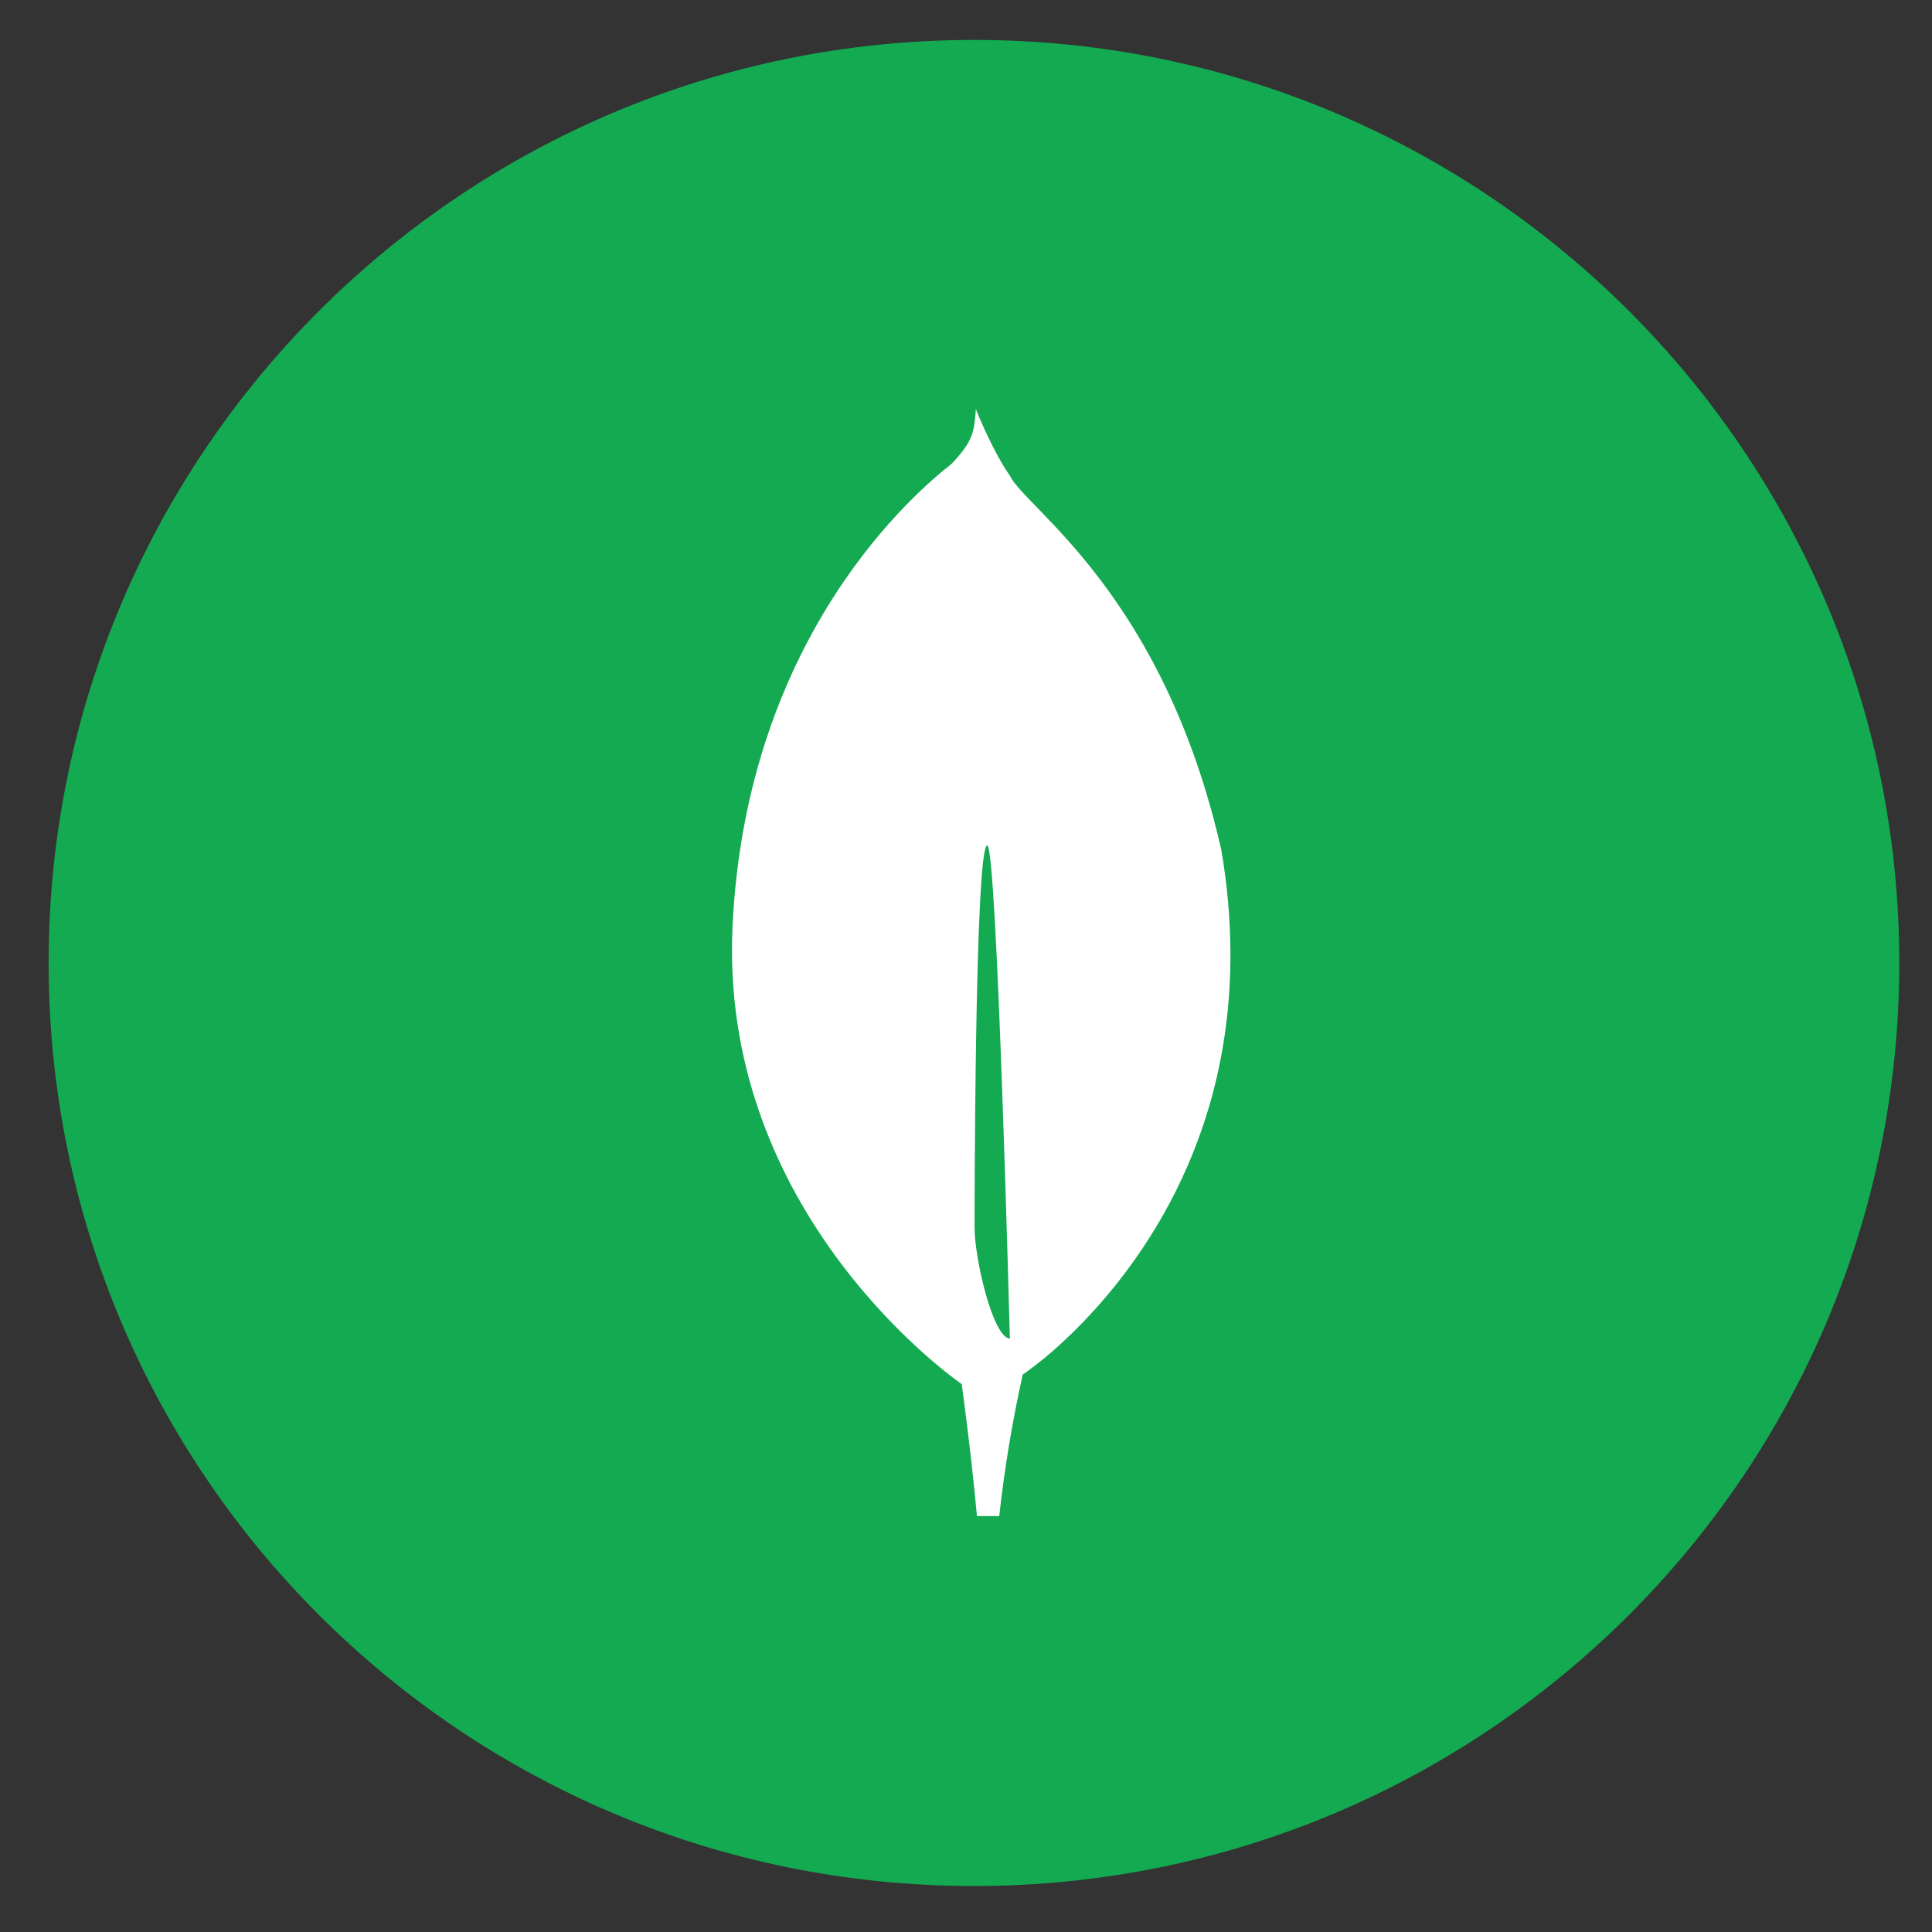 <svg width="30" height="30" viewBox="0 0 30 30" fill="none" xmlns="http://www.w3.org/2000/svg">
<rect x="0" y="0" width="30" height="30" fill="#333333" stroke="none"/>
<path d="M15.123 29.286C23.059 29.286 29.492 22.869 29.492 14.953C29.492 7.037 23.059 0.62 15.123 0.62C7.188 0.62 0.755 7.037 0.755 14.953C0.755 22.869 7.188 29.286 15.123 29.286Z" fill="#13AA52"/>
<path d="M18.964 13.196C18.057 9.2 15.912 7.887 15.681 7.385C15.428 7.031 15.172 6.401 15.172 6.401C15.168 6.39 15.161 6.371 15.153 6.353C15.127 6.707 15.114 6.844 14.778 7.201C14.259 7.606 11.592 9.838 11.375 14.378C11.173 18.612 14.441 21.134 14.883 21.456L14.933 21.492V21.489C14.936 21.51 15.073 22.496 15.17 23.542H15.516C15.598 22.803 15.719 22.069 15.881 21.343L15.909 21.325C16.107 21.184 16.296 21.03 16.474 20.865L16.494 20.846C17.433 19.981 19.123 17.978 19.106 14.785C19.103 14.252 19.055 13.721 18.964 13.196ZM15.133 19.066C15.133 19.066 15.133 13.128 15.33 13.129C15.483 13.129 15.681 20.788 15.681 20.788C15.409 20.755 15.133 19.528 15.133 19.066Z" fill="white"/>
</svg>
